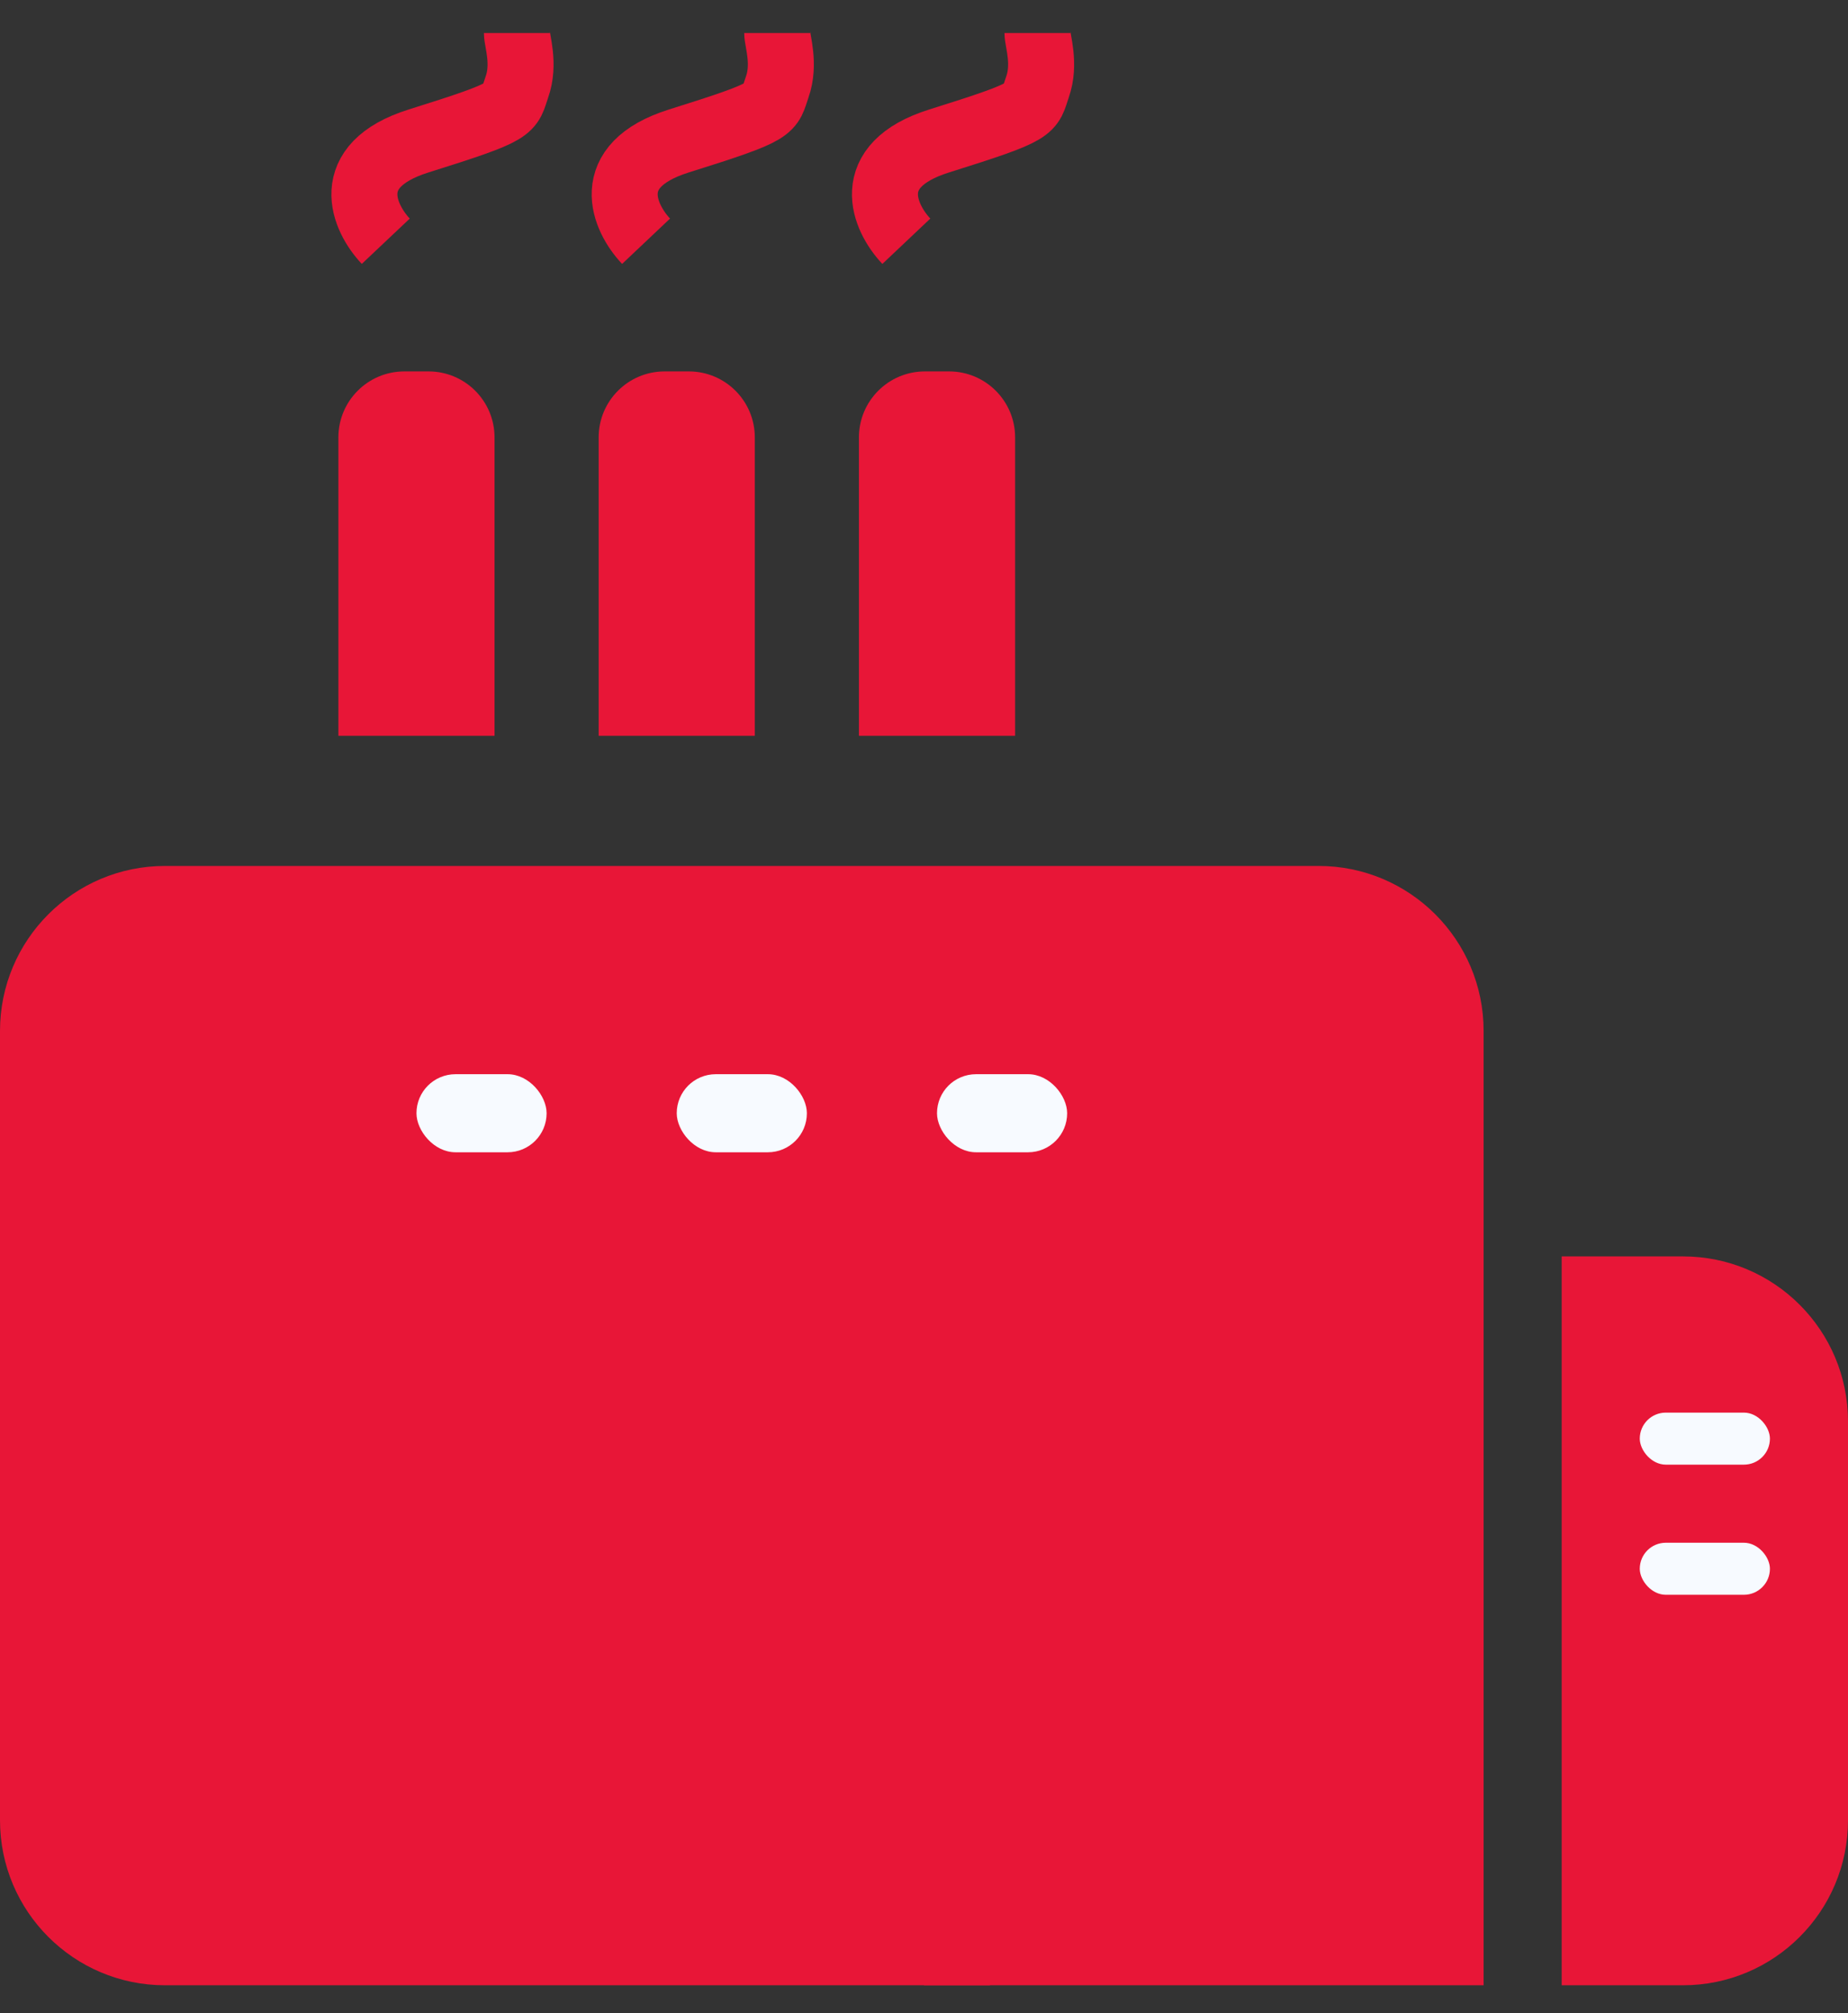 <svg width="56" height="61" viewBox="0 0 56 61" fill="none" xmlns="http://www.w3.org/2000/svg">
<rect x="0" y="0" width="56" height="61" fill="#333333" stroke="none"/>
<path d="M11.69 7.31C11.028 6.609 10.299 5.02 12.684 4.272C15.664 3.337 15.416 3.337 15.664 2.636C15.913 1.935 15.664 1.234 15.664 1" stroke="#E81637" stroke-width="2"/>
<path d="M19.578 7.31C18.915 6.609 18.187 5.02 20.571 4.272C23.552 3.337 23.303 3.337 23.552 2.636C23.8 1.935 23.552 1.234 23.552 1" stroke="#E81637" stroke-width="2"/>
<path d="M27.465 7.31C26.802 6.609 26.074 5.02 28.458 4.272C31.439 3.337 31.191 3.337 31.439 2.636C31.687 1.935 31.439 1.234 31.439 1" stroke="#E81637" stroke-width="2"/>
<path d="M0 31.239C0 28.478 2.239 26.239 5 26.239H39.958C42.719 26.239 44.958 28.478 44.958 31.239V60.155H5C2.239 60.155 0 57.916 0 55.155V31.239Z" fill="#E81637"/>
<path d="M47.324 38.07H51C53.761 38.07 56 40.309 56 43.07V55.155C56 57.916 53.761 60.155 51 60.155H47.324V38.07Z" fill="#E81637"/>
<rect x="49.69" y="42.803" width="3.944" height="1.577" rx="0.789" fill="#F7FAFF"/>
<rect x="12.62" y="32.549" width="3.944" height="2.366" rx="1.183" fill="#F7FAFF"/>
<rect x="20.507" y="32.549" width="3.944" height="2.366" rx="1.183" fill="#F7FAFF"/>
<rect x="28.394" y="32.549" width="3.944" height="2.366" rx="1.183" fill="#F7FAFF"/>
<rect x="49.69" y="46.746" width="3.944" height="1.577" rx="0.789" fill="#F7FAFF"/>
<line x1="15" y1="60.141" x2="15" y2="42" stroke="#E81637" stroke-width="2"/>
<line x1="29" y1="60.155" x2="29" y2="42.014" stroke="#E81637" stroke-width="2"/>
<line x1="14" y1="43" x2="30" y2="43" stroke="#E81637" stroke-width="2" stroke-linejoin="round"/>
<path d="M10.254 13.254C10.254 12.149 11.149 11.254 12.254 11.254H12.986C14.091 11.254 14.986 12.149 14.986 13.254V22.296H10.254V13.254Z" fill="#E81637"/>
<path d="M18.141 13.254C18.141 12.149 19.036 11.254 20.141 11.254H20.873C21.978 11.254 22.873 12.149 22.873 13.254V22.296H18.141V13.254Z" fill="#E81637"/>
<path d="M26.028 13.254C26.028 12.149 26.924 11.254 28.028 11.254H28.761C29.865 11.254 30.761 12.149 30.761 13.254V22.296H26.028V13.254Z" fill="#E81637"/>
</svg>
